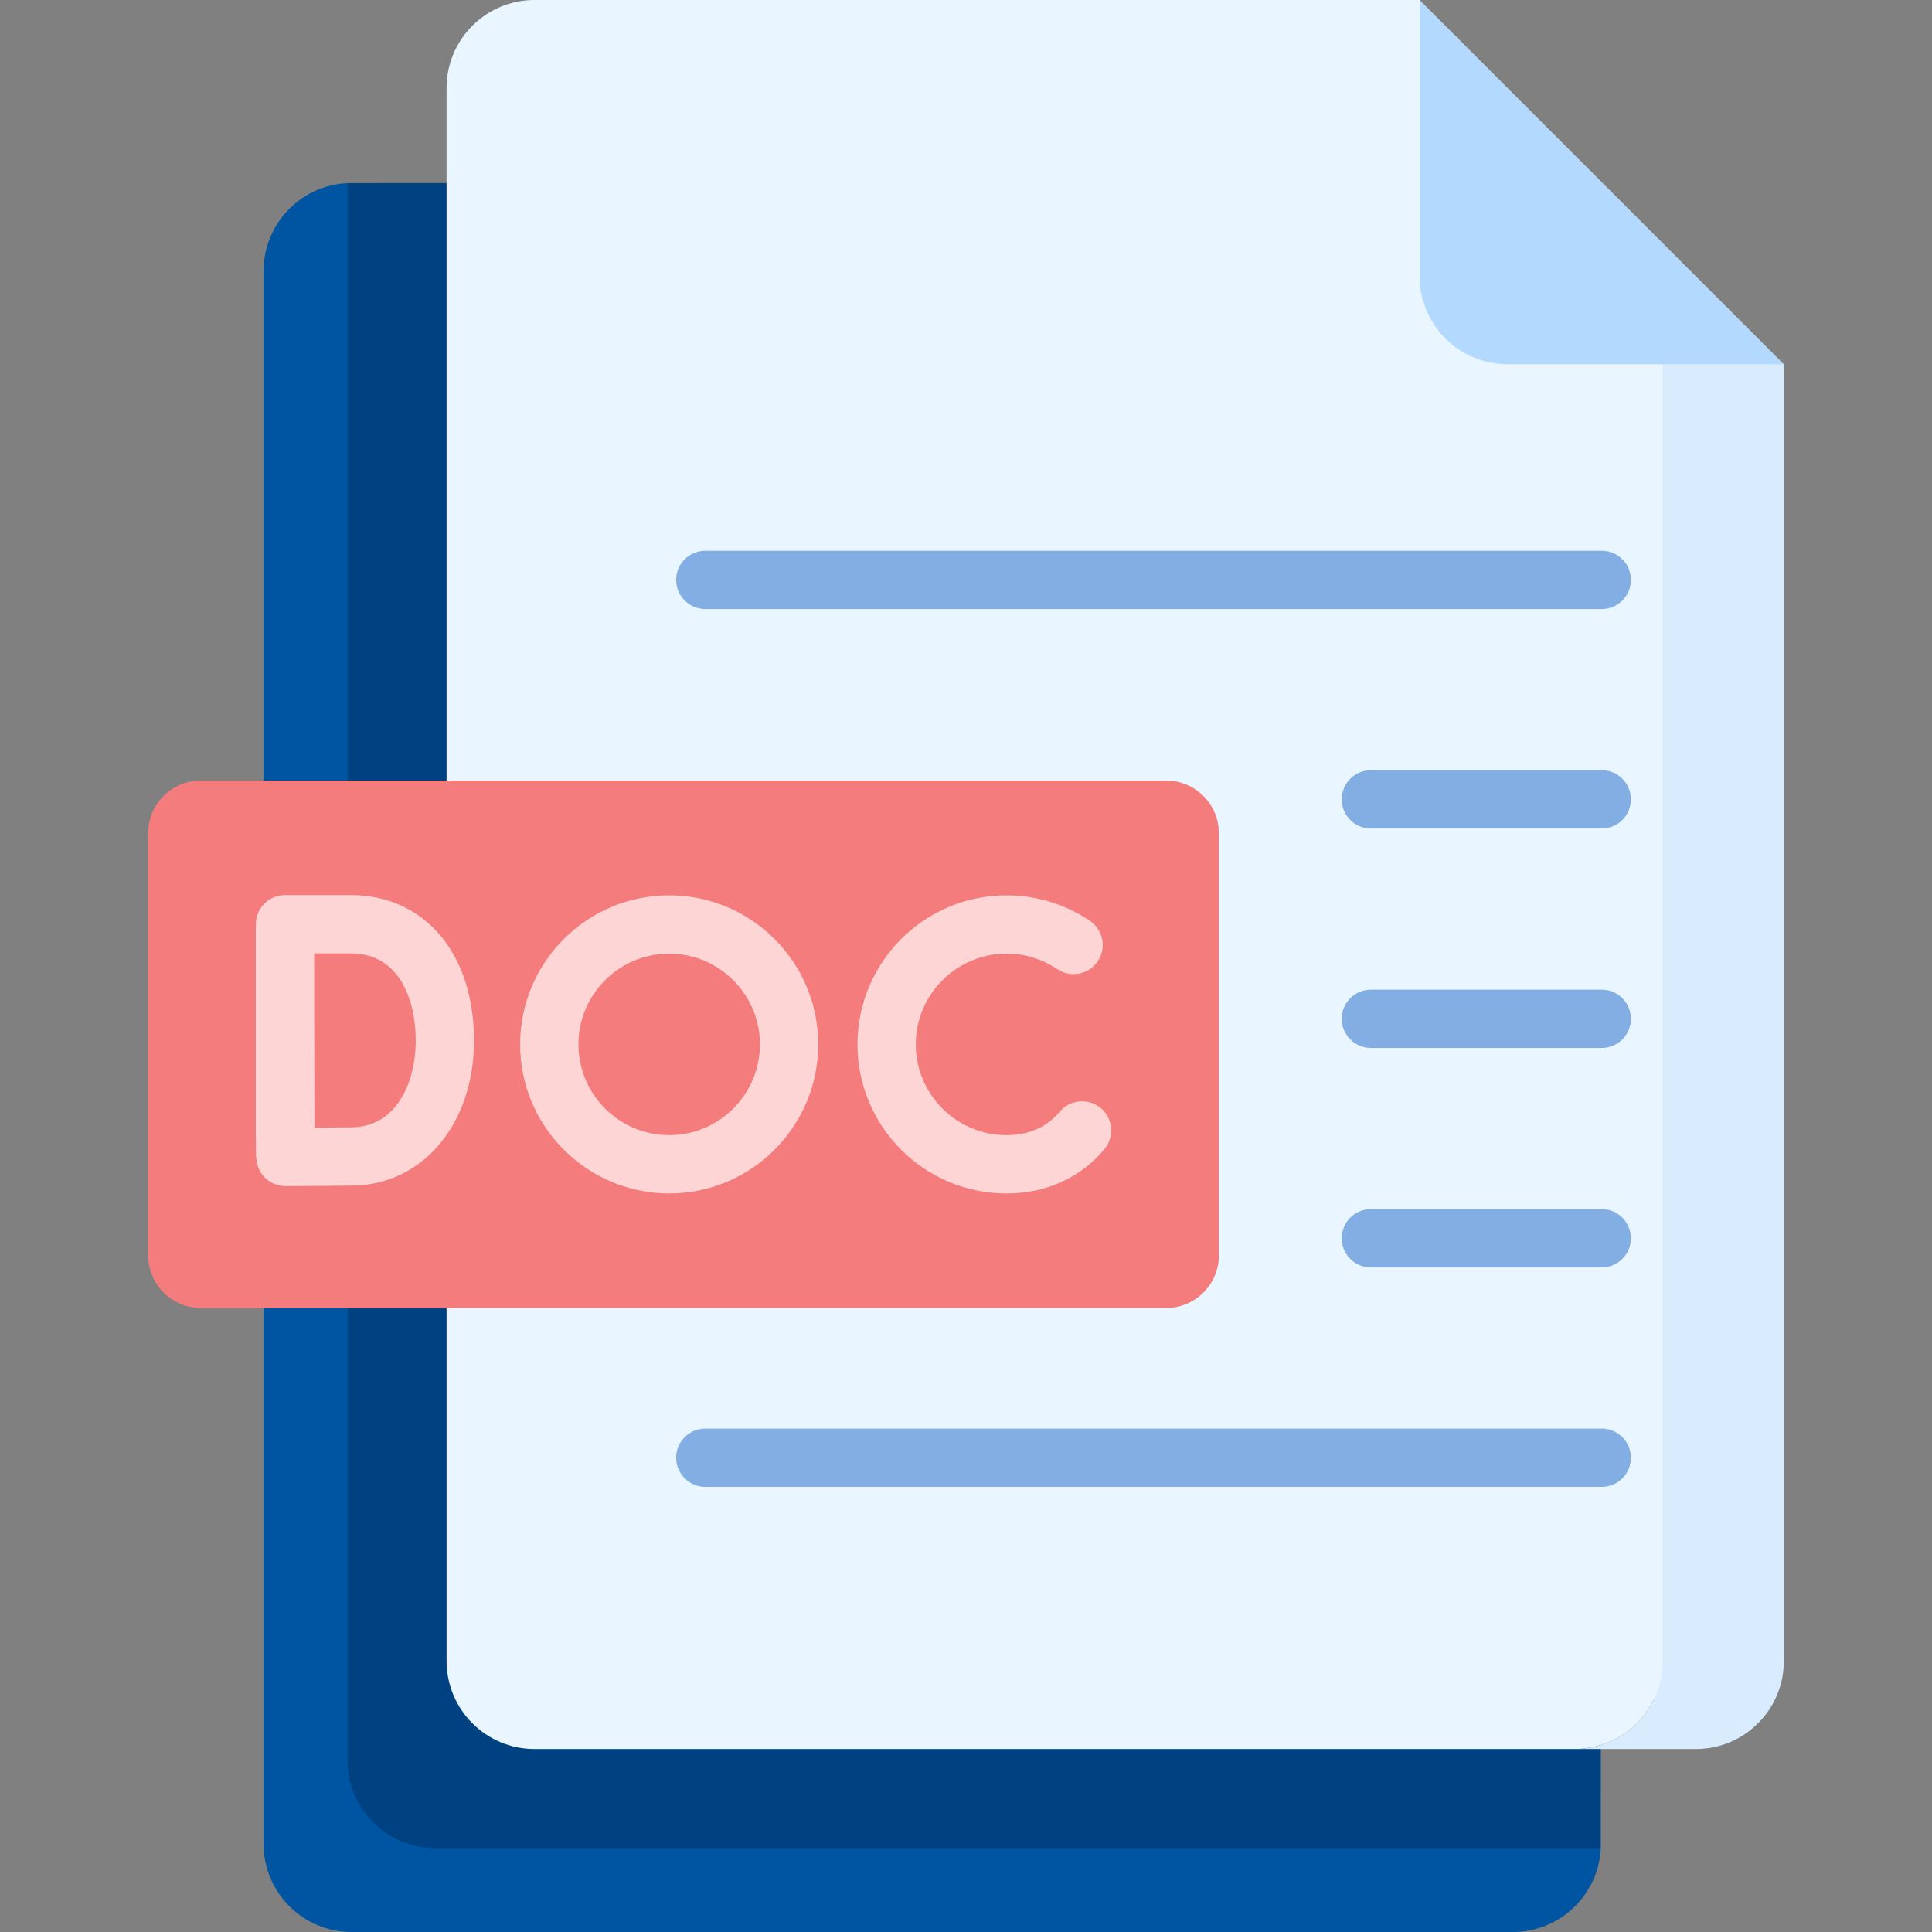 <svg id="Capa_1" enable-background="new 0 0 512 512" height="512" viewBox="0 0 512 512" width="512" xmlns="http://www.w3.org/2000/svg"><rect x="0" y="0" width="512" height="512" fill="#808080" stroke="none"/><g><path d="m420.058 140.832-85.717-85.717h-237.625l-4.621-6.593c-12.377.562-22.24 10.772-22.24 23.288v416.875c0 12.876 10.438 23.315 23.315 23.315h307.76c12.516 0 22.726-9.863 23.288-22.24l-4.16-4.16c0-13.855 0-329.205 0-344.768z" fill="#0055a3"/><path d="m92.095 48.522c-.042.925-.027 414.796-.027 417.951 0 12.876 10.439 23.315 23.315 23.315 2.203 0 307.93.015 308.836-.027.042-.933.027-342.194.027-344.741l-96.525-96.525c-1.708-.001-234.692-.016-235.626.027z" fill="#004281"/><path d="m402.801 70.052-26.586-70.052h-234.551c-12.877 0-23.315 10.439-23.315 23.315v416.875c0 12.876 10.439 23.315 23.315 23.315h275.638c9.298 0 17.322-5.444 21.065-13.316h15.831v-365.823z" fill="#eaf6ff"/><path d="m440.618 80.584v15.941 343.665c0 12.877-10.439 23.315-23.315 23.315h32.122c12.877 0 23.315-10.439 23.315-23.315v-343.665l-18.541-12.158z" fill="#d8ecfe"/><path d="m309.032 346.637h-255.783c-7.726 0-13.989-6.263-13.989-13.989v-111.813c0-7.726 6.263-13.989 13.989-13.989h255.782c7.726 0 13.989 6.263 13.989 13.989v111.813c.001 7.726-6.262 13.989-13.988 13.989z" fill="#f47c7c"/><g fill="#fdd5d5"><path d="m92.989 237.207h-17.466c-4.27 0-7.735 3.469-7.726 7.741v.048.002c0 65.662-.068 61.021.151 62.12.275 4.119 3.683 7.213 7.701 7.213h.029c.528-.002 12.982-.05 17.958-.137 18.534-.323 31.985-16.483 31.985-38.425 0-23.065-13.114-38.562-32.632-38.562zm.377 61.537c-2.301.04-6.361.072-10.018.095-.077-24.12-.031-15.453-.085-46.179h9.726c12.666 0 17.179 11.938 17.179 23.11 0 11.289-5.196 22.771-16.802 22.974z"/><path d="m291.72 293.657c-3.27-2.74-8.143-2.312-10.884.959-3.604 4.298-8.488 6.207-14.097 6.207-13.261 0-24.049-10.789-24.049-24.049 0-13.261 10.788-24.049 24.049-24.049 4.82 0 9.469 1.419 13.442 4.103 3.536 2.388 8.339 1.459 10.727-2.077s1.459-8.339-2.077-10.727c-6.537-4.416-14.176-6.75-22.092-6.75-21.782 0-39.502 17.72-39.502 39.502 0 21.781 17.72 39.502 39.502 39.502 10.227 0 19.43-3.964 25.94-11.734 2.741-3.273 2.312-8.146-.959-10.887z"/><path d="m177.341 237.272c-21.782 0-39.502 17.72-39.502 39.502 0 21.781 17.72 39.502 39.502 39.502s39.502-17.721 39.502-39.502c0-21.782-17.72-39.502-39.502-39.502zm0 63.551c-13.261 0-24.049-10.789-24.049-24.049 0-13.261 10.788-24.049 24.049-24.049s24.049 10.788 24.049 24.049c.001 13.26-10.787 24.049-24.049 24.049z"/></g><g><path d="m424.478 161.402h-237.563c-4.267 0-7.726-3.459-7.726-7.726s3.459-7.726 7.726-7.726h237.563c4.268 0 7.726 3.459 7.726 7.726s-3.459 7.726-7.726 7.726z" fill="#82aee3"/></g><g><path d="m424.478 219.562h-61.176c-4.268 0-7.726-3.459-7.726-7.726s3.459-7.726 7.726-7.726h61.176c4.268 0 7.726 3.459 7.726 7.726s-3.459 7.726-7.726 7.726z" fill="#82aee3"/></g><g><path d="m424.478 277.721h-61.176c-4.268 0-7.726-3.459-7.726-7.726s3.459-7.726 7.726-7.726h61.176c4.268 0 7.726 3.459 7.726 7.726s-3.459 7.726-7.726 7.726z" fill="#82aee3"/></g><g><path d="m424.478 335.881h-61.176c-4.268 0-7.726-3.459-7.726-7.726s3.459-7.726 7.726-7.726h61.176c4.268 0 7.726 3.459 7.726 7.726s-3.459 7.726-7.726 7.726z" fill="#82aee3"/></g><g><path d="m424.478 394.04h-237.563c-4.267 0-7.726-3.459-7.726-7.726s3.459-7.726 7.726-7.726h237.563c4.268 0 7.726 3.459 7.726 7.726s-3.459 7.726-7.726 7.726z" fill="#82aee3"/></g><path d="m399.53 96.525h73.21l-96.525-96.525v73.21c0 12.876 10.439 23.315 23.315 23.315z" fill="#b3dafe"/></g></svg>